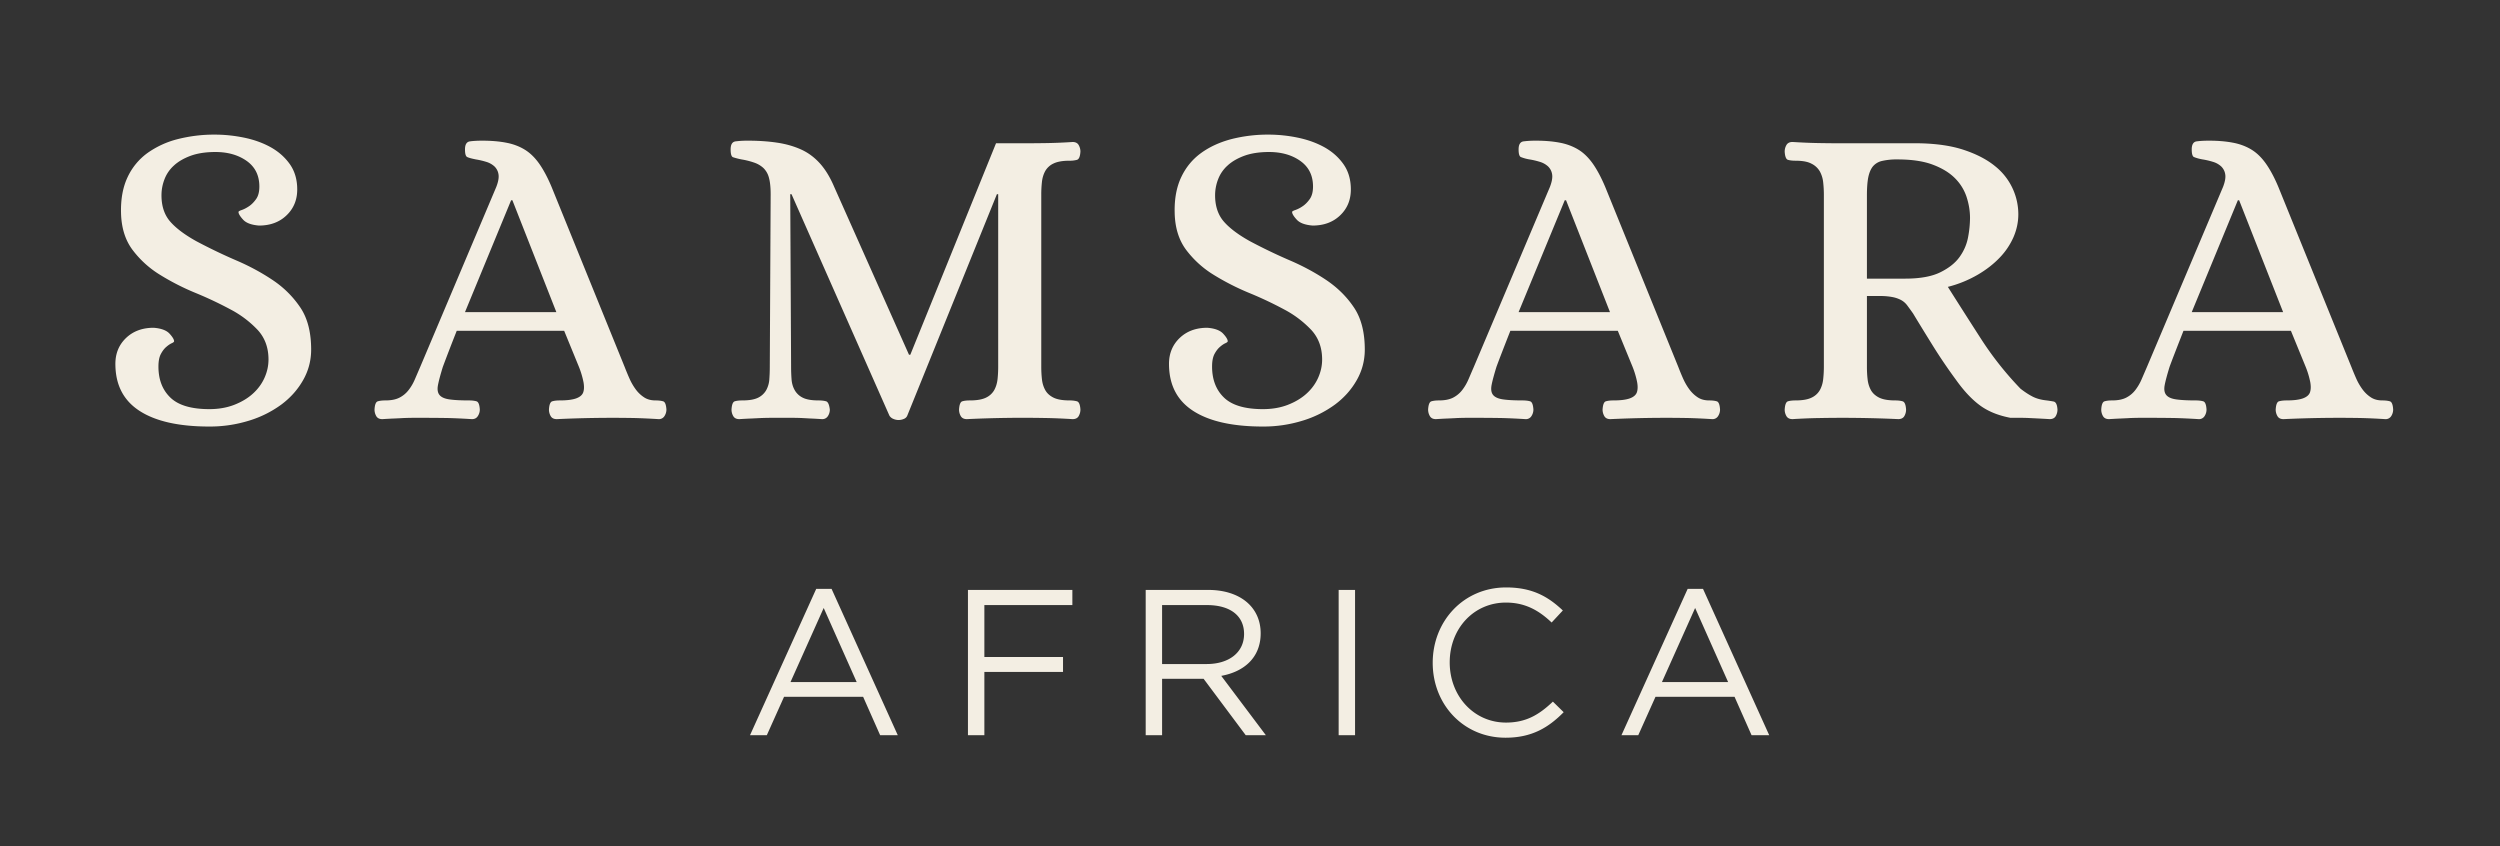 <svg width="130" height="44" viewBox="0 0 130 44" fill="none" xmlns="http://www.w3.org/2000/svg">
    <rect x="0" y="0" width="130" height="44" fill="#333333" stroke="none"/>
    <path d="M10.886 21.275c.482 0 .916-.076 1.301-.227.384-.15.709-.346.972-.587.265-.241.464-.518.6-.826.136-.309.203-.622.203-.94 0-.617-.188-1.13-.564-1.539a5.381 5.381 0 0 0-1.403-1.061 19.649 19.649 0 0 0-1.821-.86 12.669 12.669 0 0 1-1.845-.94 5.144 5.144 0 0 1-1.436-1.3c-.385-.513-.585-1.162-.6-1.946-.015-.708.098-1.319.339-1.831a3.242 3.242 0 0 1 1.03-1.257 4.7 4.7 0 0 1 1.573-.725A7.687 7.687 0 0 1 11.18 7c.497 0 1.002.053 1.516.158.513.106.973.272 1.38.497.407.227.739.52.996.882.255.363.384.8.384 1.314 0 .543-.185.992-.555 1.345-.369.356-.848.533-1.436.533-.392-.033-.667-.133-.826-.31-.158-.173-.237-.305-.237-.396 0-.032.057-.065.169-.103.113-.038.238-.103.374-.193.135-.09.26-.217.373-.376.113-.159.169-.376.169-.65 0-.576-.218-1.018-.655-1.33-.438-.31-.98-.467-1.63-.467-.497 0-.923.066-1.278.193-.354.13-.644.297-.87.502a1.847 1.847 0 0 0-.498.716c-.106.273-.159.552-.159.841 0 .56.15 1.015.452 1.364.302.347.755.687 1.358 1.022.679.361 1.37.694 2.07.996.702.3 1.342.649 1.924 1.04a5.2 5.2 0 0 1 1.425 1.425c.37.558.554 1.283.554 2.174 0 .571-.14 1.103-.42 1.593-.278.49-.655.914-1.13 1.267a5.587 5.587 0 0 1-1.685.838 6.852 6.852 0 0 1-2.06.305c-1.583 0-2.793-.272-3.63-.815C6.418 20.822 6 20.008 6 18.922c0-.543.184-.992.553-1.346.37-.354.849-.532 1.437-.532.392.03.668.134.826.306.158.172.237.305.237.395 0 .031-.04.066-.124.103-.083.038-.177.1-.283.192-.106.09-.201.215-.283.372-.083.158-.124.374-.124.647 0 .677.206 1.217.622 1.616.415.4 1.09.6 2.025.6zM24.18 16.23h4.75l-2.285-5.815h-.068l-2.398 5.816zm.904-8.915c.468 0 .88.036 1.232.104.355.066.673.184.95.35.28.166.532.407.76.724.225.316.445.725.654 1.222l3.802 9.366c.076.194.158.396.249.599.09.204.196.387.316.553.12.167.264.307.43.418.166.115.37.171.611.171.165 0 .298.017.396.047.098.03.154.173.17.429a.623.623 0 0 1-.102.339.338.338 0 0 1-.306.158c-.483-.03-.905-.049-1.267-.058a61.84 61.84 0 0 0-4.026.058c-.15 0-.257-.052-.317-.158a.666.666 0 0 1-.09-.34c.014-.255.071-.399.17-.428.097-.03.228-.047.395-.047.362 0 .64-.034.837-.102.196-.069.321-.17.374-.304.052-.137.06-.313.022-.532a4.496 4.496 0 0 0-.238-.803l-.769-1.878H23.75a99.85 99.85 0 0 0-.724 1.878c-.12.393-.204.7-.248.927-.046.225-.024.4.068.52.09.12.259.2.508.238.249.038.592.056 1.03.056.166 0 .298.017.396.047.097.03.155.173.17.429a.616.616 0 0 1-.103.339c-.067.106-.169.158-.305.158-.483-.03-.9-.049-1.256-.058-.354-.005-.758-.01-1.21-.01h-.588c-.167 0-.328.005-.487.01-.158.01-.324.017-.497.025-.174.006-.381.018-.622.033-.151 0-.257-.052-.317-.158a.68.68 0 0 1-.09-.34c.014-.255.071-.399.169-.428.098-.03.229-.047.396-.047.302 0 .547-.049.735-.146a1.4 1.4 0 0 0 .475-.397c.13-.166.238-.353.328-.566l.272-.632 3.959-9.366c.105-.273.142-.49.112-.657a.713.713 0 0 0-.214-.408 1.084 1.084 0 0 0-.43-.236 3.91 3.91 0 0 0-.531-.124c-.227-.046-.378-.087-.453-.125-.076-.038-.113-.17-.113-.396 0-.256.086-.396.26-.418.174-.024.389-.036.645-.036zM47.178 21.614a.312.312 0 0 1-.18.17.693.693 0 0 1-.273.057.694.694 0 0 1-.27-.058.421.421 0 0 1-.205-.169L41.16 10.1h-.068l.045 8.981c0 .211.008.423.023.632.015.214.068.4.16.566a.96.96 0 0 0 .417.397c.188.098.464.146.826.146.166 0 .297.017.395.046.098.03.163.174.193.43a.614.614 0 0 1-.1.339.34.34 0 0 1-.307.158c-.242-.015-.44-.027-.6-.033l-.452-.025c-.145-.005-.29-.01-.441-.01h-1.165c-.174 0-.34.005-.499.01l-.508.025c-.181.006-.393.018-.634.033-.151 0-.256-.053-.316-.158a.666.666 0 0 1-.09-.34c.015-.255.07-.399.169-.429.098-.03.231-.046.396-.046.362 0 .636-.049.826-.146a.977.977 0 0 0 .418-.397 1.36 1.36 0 0 0 .158-.566c.015-.21.023-.421.023-.632l.045-8.981c0-.364-.031-.65-.09-.86a1.079 1.079 0 0 0-.283-.5 1.344 1.344 0 0 0-.475-.281 3.944 3.944 0 0 0-.667-.169 3.68 3.68 0 0 1-.442-.114c-.082-.03-.124-.166-.124-.407 0-.256.086-.396.26-.418a4.77 4.77 0 0 1 .645-.036c.557 0 1.063.036 1.516.104.452.067.862.184 1.233.35.37.166.697.407.984.723.286.317.535.726.746 1.223l3.891 8.732h.068l4.457-10.996h1.29c.452 0 .893-.003 1.323-.01.43-.007.886-.025 1.37-.057.15 0 .255.054.315.159.06.106.091.218.091.34-.015.255-.076.398-.181.429a1.374 1.374 0 0 1-.385.045c-.36 0-.64.05-.836.147a.953.953 0 0 0-.43.395c-.09.166-.148.357-.17.566a5.868 5.868 0 0 0-.034.635v8.981c0 .211.011.423.034.632.022.214.08.4.17.566.09.166.233.298.43.397.195.098.475.146.836.146.151 0 .279.017.385.046.105.03.166.174.181.43 0 .121-.03.232-.09.339-.06.105-.166.158-.317.158-.483-.03-.943-.05-1.38-.058a61.353 61.353 0 0 0-4.118.058c-.151 0-.255-.053-.317-.158a.679.679 0 0 1-.09-.34c.016-.255.071-.399.17-.429.098-.03.23-.046.395-.046.363 0 .642-.049.838-.146a.956.956 0 0 0 .43-.397c.09-.166.146-.352.17-.566.022-.21.033-.421.033-.632V10.1h-.068l-4.66 11.514zM65.674 21.275c.483 0 .917-.076 1.302-.227.383-.15.709-.346.972-.587.264-.241.464-.518.6-.826.136-.309.203-.622.203-.94 0-.617-.189-1.13-.565-1.539a5.405 5.405 0 0 0-1.403-1.061 19.467 19.467 0 0 0-1.821-.86 12.792 12.792 0 0 1-1.845-.94 5.17 5.17 0 0 1-1.436-1.3c-.384-.513-.584-1.162-.598-1.946-.016-.708.097-1.319.338-1.831.241-.514.585-.932 1.03-1.257.444-.323.97-.565 1.572-.725A7.695 7.695 0 0 1 65.97 7a7.51 7.51 0 0 1 1.514.158c.513.106.973.272 1.381.497.407.227.739.52.995.882.256.363.384.8.384 1.314 0 .543-.184.992-.554 1.345-.369.356-.85.533-1.437.533-.392-.033-.666-.133-.825-.31-.159-.173-.238-.305-.238-.396 0-.032.057-.065.17-.103a1.58 1.58 0 0 0 .373-.193c.136-.09.261-.217.374-.376.113-.159.17-.376.17-.65 0-.576-.22-1.018-.657-1.33-.436-.31-.98-.467-1.629-.467-.498 0-.924.066-1.278.193-.355.13-.645.297-.87.502a1.837 1.837 0 0 0-.498.716 2.3 2.3 0 0 0-.16.841c0 .56.152 1.015.453 1.364.302.347.755.687 1.357 1.022.679.361 1.37.694 2.071.996.7.3 1.342.649 1.923 1.04.58.394 1.055.868 1.426 1.425.37.558.554 1.283.554 2.174 0 .571-.14 1.103-.42 1.593-.278.49-.655.914-1.13 1.267a5.579 5.579 0 0 1-1.686.838 6.851 6.851 0 0 1-2.06.305c-1.582 0-2.793-.272-3.63-.815-.837-.543-1.255-1.357-1.255-2.443 0-.543.185-.992.554-1.346.37-.354.848-.532 1.437-.532.392.03.667.134.825.306.16.172.238.305.238.395 0 .031-.04.066-.125.103-.083.038-.177.1-.282.192-.106.09-.2.215-.284.372-.082.158-.123.374-.123.647 0 .677.206 1.217.621 1.616.415.4 1.09.6 2.025.6zM78.967 16.23h4.752l-2.284-5.815h-.069l-2.4 5.816zm.906-8.915c.467 0 .878.036 1.233.104.354.066.67.184.95.35.279.166.53.407.758.724.226.316.444.725.655 1.222l3.803 9.366c.074.194.157.396.247.599.091.204.196.387.317.553.121.167.264.307.43.418.167.115.369.171.611.171.165 0 .297.017.397.047.097.03.153.173.168.429a.62.62 0 0 1-.101.339.337.337 0 0 1-.306.158c-.483-.03-.905-.049-1.266-.058a61.928 61.928 0 0 0-4.027.058c-.152 0-.257-.052-.318-.158a.68.68 0 0 1-.09-.34c.016-.255.072-.399.17-.428.099-.03.23-.047.395-.047.363 0 .642-.034.838-.102.196-.069.32-.17.374-.304.052-.137.06-.313.022-.532a4.482 4.482 0 0 0-.237-.803l-.77-1.878h-5.588c-.361.92-.603 1.546-.724 1.878-.12.393-.204.7-.249.927-.044.225-.023.4.068.52.092.12.26.2.51.238.249.038.591.056 1.029.056.165 0 .297.017.395.047.098.03.154.173.17.429a.613.613 0 0 1-.102.339.335.335 0 0 1-.305.158c-.482-.03-.902-.049-1.256-.058-.354-.005-.758-.01-1.21-.01h-.589c-.166 0-.327.005-.486.01-.158.01-.324.017-.497.025-.174.006-.38.018-.623.033-.15 0-.256-.052-.316-.158a.672.672 0 0 1-.091-.34c.015-.255.072-.399.17-.428.098-.03.23-.047.396-.047.3 0 .546-.049.736-.146.187-.098.346-.23.474-.397.128-.166.237-.353.328-.566.09-.21.18-.421.272-.632l3.96-9.366c.104-.273.141-.49.111-.657a.719.719 0 0 0-.214-.408 1.103 1.103 0 0 0-.429-.236 3.955 3.955 0 0 0-.532-.124 2.154 2.154 0 0 1-.453-.125c-.076-.038-.114-.17-.114-.396 0-.256.087-.396.261-.418a4.93 4.93 0 0 1 .645-.036zM98.664 8.29a3.38 3.38 0 0 0-.792.078.867.867 0 0 0-.487.292c-.113.145-.19.336-.238.576-.045.24-.067.55-.067.923v4.33h1.991c.769 0 1.376-.11 1.821-.328.444-.218.78-.483 1.007-.8.226-.316.373-.658.441-1.026a5.54 5.54 0 0 0 .101-1.003c0-.36-.06-.725-.18-1.094a2.462 2.462 0 0 0-.612-.98c-.286-.285-.67-.518-1.152-.698-.483-.181-1.094-.27-1.833-.27zm2.624 6.627c.573.906 1.153 1.815 1.741 2.728a16.972 16.972 0 0 0 2.036 2.566c.212.166.42.303.623.408.204.106.449.173.736.203.12.016.241.035.361.057.121.022.189.163.204.418a.67.67 0 0 1-.09.34c-.061.105-.167.157-.317.157a83.266 83.266 0 0 0-1.041-.055 7.483 7.483 0 0 0-.43-.012h-.565c-.634-.12-1.162-.334-1.584-.644-.422-.31-.837-.752-1.244-1.323a27.62 27.62 0 0 1-1.177-1.73c-.362-.583-.717-1.159-1.063-1.732-.106-.15-.204-.285-.294-.406a.998.998 0 0 0-.317-.284 1.577 1.577 0 0 0-.452-.159 3.378 3.378 0 0 0-.678-.056h-.657v3.687c0 .211.01.421.034.634.023.21.08.4.17.565.09.166.233.297.429.396.196.098.476.147.838.147.15 0 .278.016.384.046.105.03.166.174.181.429 0 .122-.03.235-.09.34-.061.105-.168.157-.317.157a63.204 63.204 0 0 0-4.14-.055c-.424.006-.875.026-1.358.055-.15 0-.256-.052-.317-.157a.666.666 0 0 1-.09-.34c.015-.255.072-.399.17-.429.098-.03.23-.046.396-.046.36 0 .64-.049.836-.147a.958.958 0 0 0 .43-.396c.09-.165.148-.355.17-.565a5.78 5.78 0 0 0 .035-.634v-8.959c0-.21-.012-.42-.035-.633a1.5 1.5 0 0 0-.17-.566 1.012 1.012 0 0 0-.43-.406c-.195-.107-.475-.159-.836-.159-.167 0-.298-.016-.396-.045-.098-.03-.155-.173-.17-.43 0-.12.03-.233.09-.339.061-.105.167-.16.317-.16.483.03.938.05 1.37.057.429.008.871.011 1.323.011h3.89c.92.017 1.705.133 2.353.353.649.218 1.181.496 1.596.836a3.2 3.2 0 0 1 1.21 2.5c0 .406-.084.802-.249 1.187a3.662 3.662 0 0 1-.724 1.075c-.316.331-.701.63-1.154.893a6.012 6.012 0 0 1-1.538.622zM113.97 16.23h4.752l-2.286-5.815h-.068l-2.398 5.816zm.905-8.915c.468 0 .878.036 1.232.104.355.066.673.184.951.35.279.166.532.407.758.724.226.316.447.725.656 1.222l3.8 9.366c.077.194.16.396.25.599.09.204.196.387.317.553.12.167.263.307.43.418.166.115.369.171.61.171.165 0 .298.017.396.047.098.03.155.173.169.429a.63.63 0 0 1-.1.339.34.34 0 0 1-.307.158c-.482-.03-.904-.049-1.267-.058a61.853 61.853 0 0 0-4.026.058c-.151 0-.258-.052-.317-.158a.666.666 0 0 1-.091-.34c.016-.255.071-.399.169-.428.099-.03.231-.047.396-.047.364 0 .641-.034.838-.102.196-.069.321-.17.374-.304.052-.137.06-.313.023-.532a4.424 4.424 0 0 0-.239-.803l-.769-1.878h-5.588c-.36.92-.604 1.546-.724 1.878-.121.393-.204.7-.249.927-.045.225-.023.4.069.52.091.12.259.2.509.238.249.038.591.056 1.03.056.165 0 .297.017.394.047.098.03.156.173.17.429a.622.622 0 0 1-.101.339.338.338 0 0 1-.306.158c-.482-.03-.901-.049-1.255-.058-.354-.005-.759-.01-1.211-.01h-.589c-.166 0-.327.005-.486.01-.157.01-.323.017-.497.025-.174.006-.381.018-.623.033-.15 0-.256-.052-.316-.158a.675.675 0 0 1-.09-.34c.014-.255.071-.399.17-.428.097-.03.228-.047.395-.047.302 0 .546-.049.735-.146.189-.098.347-.23.475-.397a2.58 2.58 0 0 0 .328-.566l.273-.632 3.959-9.366c.104-.273.142-.49.111-.657a.713.713 0 0 0-.214-.408 1.085 1.085 0 0 0-.43-.236 3.83 3.83 0 0 0-.531-.124 2.162 2.162 0 0 1-.453-.125c-.075-.038-.113-.17-.113-.396 0-.256.087-.396.259-.418.174-.024.389-.036.646-.036zM43.242 30.622h-.799L39 38.232h.874l.896-1.997h4.113l.885 1.997h.917l-3.443-7.61zm1.306 4.847h-3.443l1.727-3.854 1.716 3.854zM55.763 30.676h-5.43v7.556h.854V34.94h4.09v-.777h-4.09v-2.699h4.576v-.788zM65.826 38.232l-2.321-3.087c1.187-.216 2.05-.95 2.05-2.213 0-1.36-1.068-2.256-2.73-2.256h-3.249v7.556h.853v-2.936h2.158l2.192 2.936h1.047zm-1.134-5.268c0 .983-.81 1.566-1.943 1.566h-2.32v-3.066h2.331c1.22 0 1.932.561 1.932 1.5zM69.61 30.676v7.556h.853v-7.556h-.852zM81.311 37.034l-.561-.55c-.723.69-1.403 1.09-2.44 1.09-1.662 0-2.925-1.371-2.925-3.13 0-1.76 1.252-3.11 2.925-3.11 1.026 0 1.738.432 2.375 1.037l.583-.626c-.756-.713-1.576-1.198-2.947-1.198-2.223 0-3.82 1.759-3.82 3.918 0 2.18 1.608 3.896 3.788 3.896 1.37 0 2.234-.529 3.022-1.327zM88.557 30.622h-.799l-3.443 7.61h.874l.896-1.997h4.112l.885 1.997H92l-3.443-7.61zm1.306 4.847H86.42l1.727-3.854 1.716 3.854z" fill="#F3EEE3"/>
</svg>
